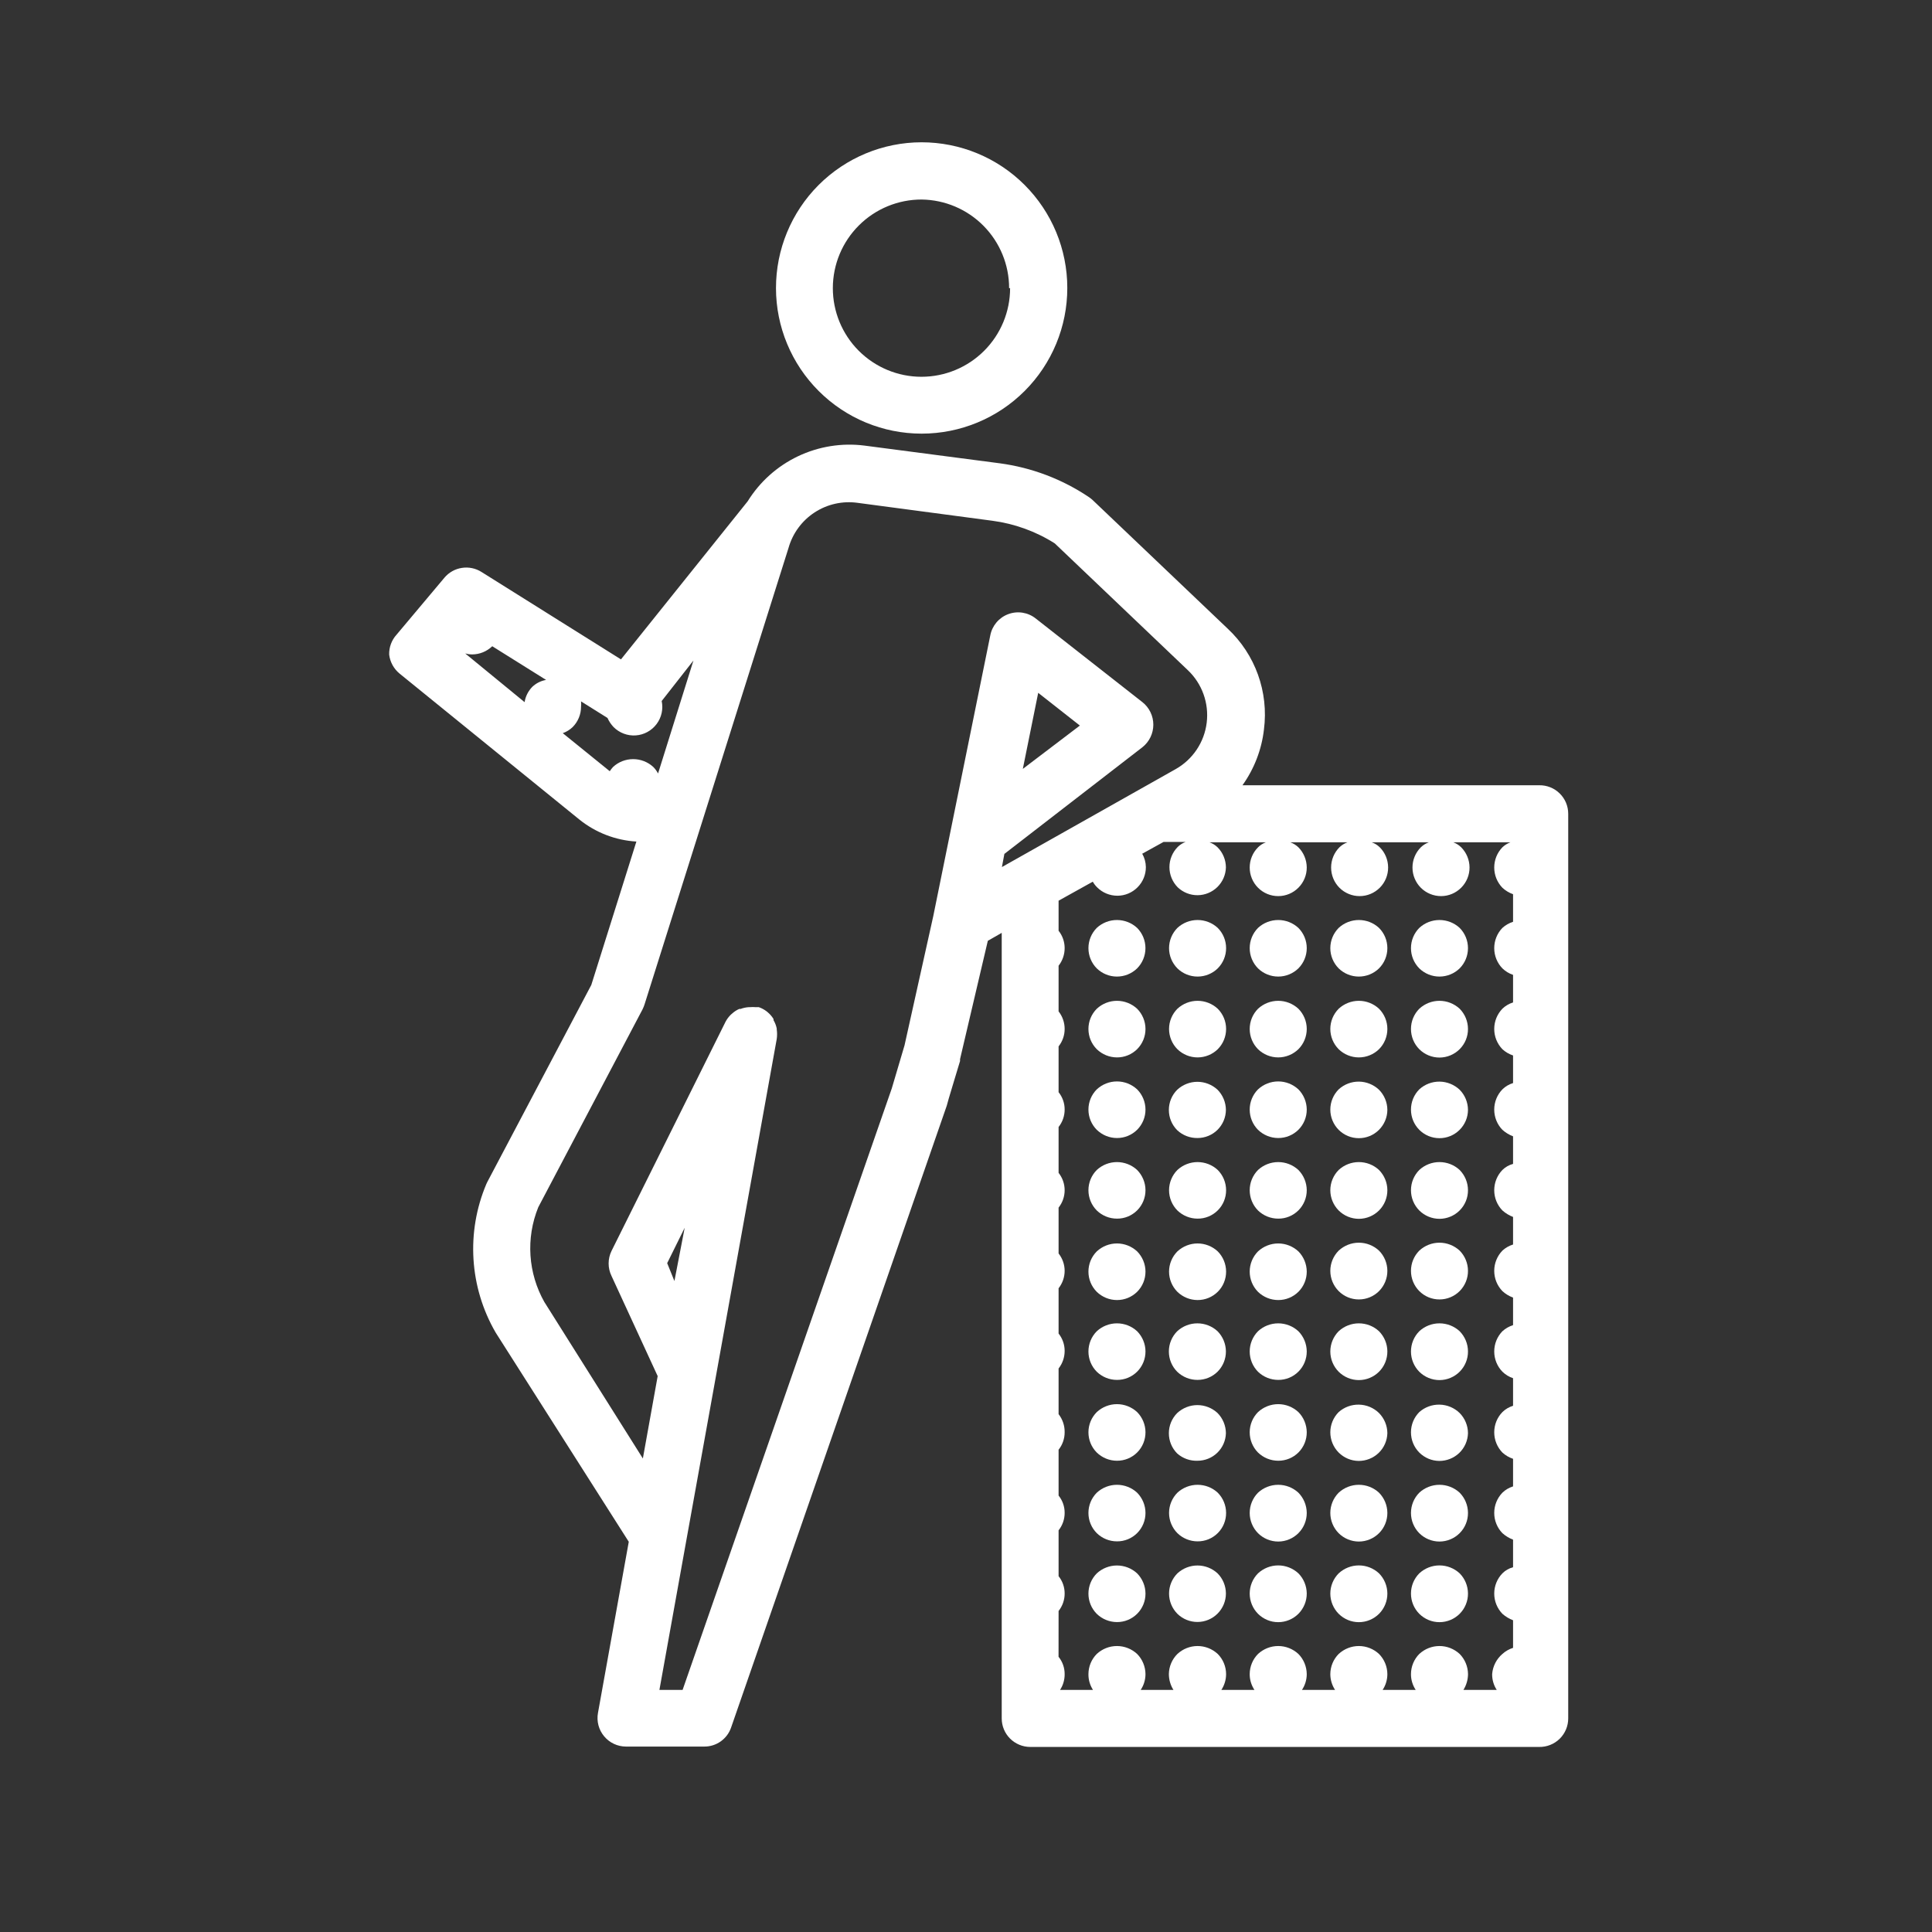 <svg width="51" height="51" viewBox="0 0 51 51" fill="none" xmlns="http://www.w3.org/2000/svg">
<rect x="0" y="0" width="51" height="51" fill="#333333" stroke="none"/>
<path d="M38.531 25.563C38.672 25.421 38.751 25.229 38.751 25.029C38.751 24.828 38.672 24.636 38.531 24.494C38.386 24.36 38.196 24.286 37.998 24.286C37.801 24.286 37.611 24.36 37.466 24.494C37.325 24.636 37.246 24.828 37.246 25.029C37.246 25.229 37.325 25.421 37.466 25.563C37.609 25.702 37.8 25.779 37.998 25.779C38.197 25.779 38.388 25.702 38.531 25.563Z" fill="white"/>
<path d="M37.466 26.628C37.325 26.77 37.246 26.962 37.246 27.162C37.246 27.363 37.325 27.555 37.466 27.697C37.608 27.838 37.8 27.917 38 27.917C38.2 27.916 38.392 27.836 38.533 27.694C38.674 27.552 38.753 27.36 38.751 27.16C38.75 26.96 38.671 26.769 38.531 26.628C38.386 26.494 38.196 26.419 37.998 26.419C37.801 26.419 37.611 26.494 37.466 26.628Z" fill="white"/>
<path d="M37.466 28.756C37.325 28.898 37.246 29.09 37.246 29.291C37.246 29.491 37.325 29.683 37.466 29.825C37.607 29.966 37.798 30.045 37.997 30.045C38.196 30.046 38.387 29.967 38.528 29.827C38.67 29.687 38.75 29.497 38.751 29.298C38.75 29.099 38.671 28.908 38.531 28.766C38.387 28.631 38.198 28.554 38 28.552C37.803 28.55 37.612 28.623 37.466 28.756Z" fill="white"/>
<path d="M37.466 30.884C37.325 31.026 37.246 31.219 37.246 31.419C37.246 31.619 37.325 31.812 37.466 31.954C37.608 32.095 37.8 32.174 38 32.174C38.2 32.173 38.392 32.093 38.533 31.951C38.674 31.809 38.753 31.617 38.751 31.416C38.75 31.217 38.671 31.026 38.531 30.884C38.386 30.75 38.196 30.676 37.998 30.676C37.801 30.676 37.611 30.75 37.466 30.884Z" fill="white"/>
<path d="M37.466 33.013C37.325 33.155 37.246 33.347 37.246 33.547C37.246 33.748 37.325 33.94 37.466 34.082C37.608 34.224 37.8 34.303 38 34.302C38.2 34.302 38.392 34.222 38.533 34.08C38.674 33.937 38.753 33.745 38.751 33.545C38.75 33.346 38.671 33.154 38.531 33.013C38.386 32.879 38.196 32.804 37.998 32.804C37.801 32.804 37.611 32.879 37.466 33.013Z" fill="white"/>
<path d="M37.466 35.141C37.325 35.283 37.246 35.476 37.246 35.676C37.246 35.876 37.325 36.069 37.466 36.211C37.608 36.352 37.8 36.431 38 36.431C38.2 36.43 38.392 36.35 38.533 36.208C38.674 36.066 38.753 35.874 38.751 35.673C38.75 35.474 38.671 35.283 38.531 35.141C38.386 35.007 38.196 34.933 37.998 34.933C37.801 34.933 37.611 35.007 37.466 35.141Z" fill="white"/>
<path d="M37.466 37.275C37.325 37.417 37.246 37.609 37.246 37.809C37.246 38.01 37.325 38.202 37.466 38.344C37.606 38.483 37.794 38.563 37.992 38.565C38.189 38.566 38.379 38.49 38.521 38.354C38.663 38.217 38.746 38.029 38.751 37.832C38.75 37.633 38.671 37.442 38.531 37.3C38.389 37.162 38.201 37.083 38.003 37.079C37.806 37.074 37.614 37.144 37.466 37.275L37.466 37.275Z" fill="white"/>
<path d="M37.466 39.403C37.325 39.545 37.246 39.738 37.246 39.938C37.246 40.138 37.325 40.331 37.466 40.473C37.608 40.614 37.8 40.693 38 40.693C38.2 40.692 38.392 40.612 38.533 40.47C38.674 40.328 38.753 40.136 38.751 39.935C38.75 39.736 38.671 39.545 38.531 39.403C38.386 39.269 38.196 39.195 37.998 39.195C37.801 39.195 37.611 39.269 37.466 39.403Z" fill="white"/>
<path d="M37.466 41.532C37.325 41.674 37.246 41.866 37.246 42.066C37.246 42.267 37.325 42.459 37.466 42.601C37.608 42.742 37.8 42.822 38 42.821C38.2 42.821 38.392 42.74 38.533 42.599C38.674 42.456 38.753 42.264 38.751 42.064C38.75 41.864 38.671 41.673 38.531 41.532C38.386 41.398 38.196 41.323 37.998 41.323C37.801 41.323 37.611 41.398 37.466 41.532Z" fill="white"/>
<path d="M36.402 25.563C36.544 25.421 36.623 25.229 36.623 25.029C36.623 24.828 36.544 24.636 36.402 24.494C36.258 24.36 36.068 24.286 35.87 24.286C35.673 24.286 35.483 24.36 35.338 24.494C35.197 24.636 35.117 24.828 35.117 25.029C35.117 25.229 35.197 25.421 35.338 25.563C35.48 25.702 35.671 25.779 35.87 25.779C36.069 25.779 36.26 25.702 36.402 25.563Z" fill="white"/>
<path d="M36.402 27.697C36.544 27.555 36.623 27.363 36.623 27.162C36.623 26.962 36.544 26.77 36.402 26.628C36.258 26.494 36.068 26.419 35.87 26.419C35.673 26.419 35.483 26.494 35.338 26.628C35.197 26.77 35.117 26.962 35.117 27.162C35.117 27.363 35.197 27.555 35.338 27.697C35.48 27.835 35.671 27.913 35.87 27.913C36.069 27.913 36.26 27.835 36.402 27.697Z" fill="white"/>
<path d="M35.338 28.756C35.197 28.898 35.117 29.09 35.117 29.291C35.117 29.491 35.197 29.683 35.338 29.825C35.479 29.966 35.67 30.045 35.869 30.045C36.068 30.046 36.259 29.967 36.4 29.827C36.541 29.687 36.622 29.497 36.623 29.298C36.622 29.099 36.542 28.908 36.402 28.766C36.259 28.631 36.069 28.554 35.872 28.552C35.675 28.55 35.484 28.623 35.338 28.756Z" fill="white"/>
<path d="M35.338 30.884C35.197 31.026 35.117 31.219 35.117 31.419C35.117 31.619 35.197 31.812 35.338 31.954C35.48 32.095 35.672 32.174 35.872 32.174C36.072 32.173 36.264 32.093 36.405 31.951C36.546 31.809 36.624 31.617 36.623 31.416C36.622 31.217 36.542 31.026 36.402 30.884C36.258 30.75 36.068 30.676 35.87 30.676C35.673 30.676 35.483 30.75 35.338 30.884Z" fill="white"/>
<path d="M35.338 33.013C35.197 33.155 35.117 33.347 35.117 33.547C35.117 33.748 35.197 33.94 35.338 34.082C35.48 34.224 35.672 34.303 35.872 34.302C36.072 34.302 36.264 34.222 36.405 34.08C36.546 33.937 36.624 33.745 36.623 33.545C36.622 33.346 36.542 33.154 36.402 33.013C36.258 32.879 36.068 32.804 35.87 32.804C35.673 32.804 35.483 32.879 35.338 33.013Z" fill="white"/>
<path d="M35.338 35.141C35.197 35.283 35.117 35.476 35.117 35.676C35.117 35.876 35.197 36.069 35.338 36.211C35.48 36.352 35.672 36.431 35.872 36.431C36.072 36.43 36.264 36.35 36.405 36.208C36.546 36.066 36.624 35.874 36.623 35.673C36.622 35.474 36.542 35.283 36.402 35.141C36.258 35.007 36.068 34.933 35.87 34.933C35.673 34.933 35.483 35.007 35.338 35.141Z" fill="white"/>
<path d="M35.338 37.275C35.197 37.417 35.117 37.609 35.117 37.809C35.117 38.01 35.197 38.202 35.338 38.344C35.478 38.483 35.666 38.563 35.864 38.565C36.061 38.566 36.251 38.49 36.393 38.354C36.535 38.217 36.618 38.029 36.623 37.832C36.622 37.633 36.542 37.442 36.402 37.3C36.261 37.162 36.072 37.083 35.875 37.079C35.678 37.074 35.486 37.144 35.338 37.275L35.338 37.275Z" fill="white"/>
<path d="M35.338 39.403C35.197 39.545 35.117 39.738 35.117 39.938C35.117 40.138 35.197 40.331 35.338 40.473C35.48 40.614 35.672 40.693 35.872 40.693C36.072 40.692 36.264 40.612 36.405 40.47C36.546 40.328 36.624 40.136 36.623 39.935C36.622 39.736 36.542 39.545 36.402 39.403C36.258 39.269 36.068 39.195 35.87 39.195C35.673 39.195 35.483 39.269 35.338 39.403Z" fill="white"/>
<path d="M35.338 41.532C35.197 41.674 35.117 41.866 35.117 42.066C35.117 42.267 35.197 42.459 35.338 42.601C35.48 42.742 35.672 42.822 35.872 42.821C36.072 42.821 36.264 42.74 36.405 42.599C36.546 42.456 36.624 42.264 36.623 42.064C36.622 41.864 36.542 41.673 36.402 41.532C36.258 41.398 36.068 41.323 35.87 41.323C35.673 41.323 35.483 41.398 35.338 41.532Z" fill="white"/>
<path d="M34.274 25.563C34.415 25.421 34.495 25.229 34.495 25.029C34.495 24.828 34.415 24.636 34.274 24.494C34.129 24.36 33.939 24.286 33.742 24.286C33.544 24.286 33.354 24.36 33.209 24.494C33.068 24.636 32.989 24.828 32.989 25.029C32.989 25.229 33.068 25.421 33.209 25.563C33.352 25.702 33.543 25.779 33.742 25.779C33.94 25.779 34.131 25.702 34.274 25.563Z" fill="white"/>
<path d="M34.274 27.697C34.415 27.555 34.495 27.363 34.495 27.162C34.495 26.962 34.415 26.77 34.274 26.628C34.129 26.494 33.939 26.419 33.742 26.419C33.544 26.419 33.354 26.494 33.209 26.628C33.068 26.77 32.989 26.962 32.989 27.162C32.989 27.363 33.068 27.555 33.209 27.697C33.352 27.835 33.543 27.913 33.742 27.913C33.94 27.913 34.131 27.835 34.274 27.697Z" fill="white"/>
<path d="M33.742 30.041C33.942 30.042 34.134 29.963 34.276 29.822C34.417 29.68 34.496 29.488 34.495 29.288C34.493 29.088 34.414 28.897 34.274 28.756C34.129 28.622 33.939 28.547 33.742 28.547C33.544 28.547 33.354 28.622 33.209 28.756C33.068 28.898 32.989 29.09 32.989 29.29C32.989 29.491 33.068 29.683 33.209 29.825C33.352 29.963 33.543 30.041 33.742 30.041L33.742 30.041Z" fill="white"/>
<path d="M33.742 32.169C33.942 32.171 34.134 32.092 34.276 31.95C34.417 31.809 34.496 31.616 34.495 31.416C34.493 31.217 34.414 31.026 34.274 30.884C34.129 30.75 33.939 30.676 33.742 30.676C33.544 30.676 33.354 30.75 33.209 30.884C33.068 31.026 32.989 31.219 32.989 31.419C32.989 31.619 33.068 31.812 33.209 31.954C33.352 32.092 33.543 32.169 33.742 32.169L33.742 32.169Z" fill="white"/>
<path d="M33.742 34.318C33.942 34.319 34.134 34.24 34.276 34.099C34.417 33.958 34.496 33.765 34.495 33.565C34.493 33.366 34.414 33.175 34.274 33.033C34.129 32.899 33.939 32.824 33.742 32.824C33.544 32.824 33.354 32.899 33.209 33.033C33.068 33.175 32.989 33.367 32.989 33.568C32.989 33.768 33.068 33.96 33.209 34.102C33.352 34.24 33.543 34.318 33.742 34.318L33.742 34.318Z" fill="white"/>
<path d="M33.742 36.426C33.942 36.428 34.134 36.349 34.276 36.207C34.417 36.066 34.496 35.874 34.495 35.673C34.493 35.474 34.414 35.283 34.274 35.141C34.129 35.007 33.939 34.933 33.742 34.933C33.544 34.933 33.354 35.007 33.209 35.141C33.068 35.283 32.989 35.476 32.989 35.676C32.989 35.876 33.068 36.069 33.209 36.211C33.352 36.349 33.543 36.426 33.742 36.426L33.742 36.426Z" fill="white"/>
<path d="M33.742 38.56C33.942 38.561 34.134 38.483 34.276 38.341C34.417 38.2 34.496 38.007 34.495 37.807C34.493 37.608 34.414 37.416 34.274 37.275C34.129 37.141 33.939 37.066 33.742 37.066C33.544 37.066 33.354 37.141 33.209 37.275C33.068 37.417 32.989 37.609 32.989 37.809C32.989 38.01 33.068 38.202 33.209 38.344C33.352 38.482 33.543 38.56 33.742 38.56L33.742 38.56Z" fill="white"/>
<path d="M33.209 39.403C33.068 39.545 32.989 39.738 32.989 39.938C32.989 40.138 33.068 40.331 33.209 40.473C33.351 40.614 33.543 40.693 33.743 40.693C33.944 40.692 34.135 40.612 34.276 40.47C34.417 40.328 34.496 40.136 34.495 39.935C34.493 39.736 34.414 39.545 34.274 39.403C34.129 39.269 33.939 39.195 33.742 39.195C33.544 39.195 33.354 39.269 33.209 39.403Z" fill="white"/>
<path d="M33.209 41.532C33.068 41.674 32.989 41.866 32.989 42.066C32.989 42.267 33.068 42.459 33.209 42.601C33.351 42.742 33.543 42.822 33.743 42.821C33.944 42.821 34.135 42.74 34.276 42.599C34.417 42.456 34.496 42.264 34.495 42.064C34.493 41.864 34.414 41.673 34.274 41.532C34.129 41.398 33.939 41.323 33.742 41.323C33.544 41.323 33.354 41.398 33.209 41.532Z" fill="white"/>
<path d="M32.145 25.563C32.287 25.421 32.366 25.229 32.366 25.029C32.366 24.828 32.287 24.636 32.145 24.494C32.001 24.36 31.81 24.286 31.613 24.286C31.416 24.286 31.226 24.36 31.081 24.494C30.94 24.636 30.86 24.828 30.86 25.029C30.86 25.229 30.94 25.421 31.081 25.563C31.223 25.702 31.414 25.779 31.613 25.779C31.812 25.779 32.003 25.702 32.145 25.563Z" fill="white"/>
<path d="M32.145 27.697C32.287 27.555 32.366 27.363 32.366 27.162C32.366 26.962 32.287 26.77 32.145 26.628C32.001 26.494 31.81 26.419 31.613 26.419C31.416 26.419 31.226 26.494 31.081 26.628C30.94 26.77 30.86 26.962 30.86 27.162C30.86 27.363 30.94 27.555 31.081 27.697C31.223 27.835 31.414 27.913 31.613 27.913C31.812 27.913 32.003 27.835 32.145 27.697Z" fill="white"/>
<path d="M31.613 30.041C31.81 30.041 32 29.963 32.14 29.824C32.28 29.684 32.359 29.496 32.361 29.298C32.359 29.099 32.28 28.908 32.14 28.766C31.995 28.632 31.805 28.557 31.608 28.557C31.411 28.557 31.221 28.632 31.076 28.766C30.934 28.908 30.855 29.1 30.855 29.3C30.855 29.501 30.934 29.693 31.076 29.835C31.221 29.971 31.414 30.044 31.613 30.041Z" fill="white"/>
<path d="M31.613 32.169C31.813 32.171 32.005 32.092 32.147 31.95C32.289 31.809 32.367 31.616 32.366 31.416C32.365 31.217 32.286 31.026 32.145 30.884C32.001 30.75 31.81 30.676 31.613 30.676C31.416 30.676 31.226 30.75 31.081 30.884C30.94 31.026 30.86 31.219 30.86 31.419C30.86 31.619 30.94 31.812 31.081 31.954C31.224 32.092 31.415 32.169 31.613 32.169L31.613 32.169Z" fill="white"/>
<path d="M31.613 34.318C31.813 34.319 32.005 34.24 32.147 34.099C32.289 33.958 32.367 33.765 32.366 33.565C32.365 33.366 32.286 33.175 32.145 33.033C32.001 32.899 31.81 32.824 31.613 32.824C31.416 32.824 31.226 32.899 31.081 33.033C30.94 33.175 30.86 33.367 30.86 33.568C30.86 33.768 30.94 33.96 31.081 34.102C31.224 34.24 31.415 34.318 31.613 34.318L31.613 34.318Z" fill="white"/>
<path d="M31.613 36.426C31.812 36.426 32.003 36.347 32.144 36.206C32.284 36.064 32.362 35.873 32.361 35.673C32.359 35.474 32.28 35.283 32.14 35.141C31.995 35.007 31.805 34.933 31.608 34.933C31.411 34.933 31.221 35.007 31.076 35.141C30.934 35.283 30.855 35.476 30.855 35.676C30.855 35.876 30.934 36.069 31.076 36.211C31.22 36.35 31.413 36.427 31.613 36.426L31.613 36.426Z" fill="white"/>
<path d="M31.613 38.56C31.808 38.56 31.995 38.484 32.135 38.348C32.275 38.212 32.356 38.027 32.361 37.832C32.359 37.633 32.28 37.442 32.14 37.3C31.995 37.166 31.805 37.091 31.608 37.091C31.411 37.091 31.221 37.166 31.076 37.3C30.934 37.442 30.855 37.634 30.855 37.834C30.855 38.035 30.934 38.227 31.076 38.369C31.224 38.499 31.416 38.568 31.613 38.56Z" fill="white"/>
<path d="M31.613 40.688C31.813 40.69 32.005 40.611 32.147 40.469C32.289 40.328 32.367 40.135 32.366 39.935C32.365 39.736 32.286 39.545 32.145 39.403C32.001 39.269 31.81 39.195 31.613 39.195C31.416 39.195 31.226 39.269 31.081 39.403C30.94 39.545 30.86 39.737 30.86 39.938C30.86 40.138 30.94 40.33 31.081 40.472C31.224 40.611 31.415 40.688 31.613 40.688L31.613 40.688Z" fill="white"/>
<path d="M31.081 41.532C30.94 41.674 30.86 41.866 30.86 42.066C30.86 42.267 30.94 42.459 31.081 42.601C31.223 42.74 31.414 42.817 31.613 42.816C31.812 42.815 32.002 42.735 32.142 42.594C32.282 42.453 32.361 42.263 32.361 42.064C32.36 41.864 32.281 41.673 32.14 41.532C31.996 41.399 31.807 41.325 31.611 41.325C31.415 41.325 31.226 41.399 31.081 41.532L31.081 41.532Z" fill="white"/>
<path d="M30.017 25.563C30.158 25.421 30.237 25.229 30.237 25.029C30.237 24.828 30.158 24.636 30.017 24.494C29.872 24.36 29.682 24.286 29.484 24.286C29.287 24.286 29.097 24.36 28.952 24.494C28.811 24.636 28.732 24.828 28.732 25.029C28.732 25.229 28.811 25.421 28.952 25.563C29.095 25.702 29.286 25.779 29.484 25.779C29.683 25.779 29.874 25.702 30.017 25.563Z" fill="white"/>
<path d="M29.485 27.913C29.685 27.914 29.877 27.835 30.019 27.694C30.16 27.552 30.239 27.36 30.238 27.16C30.237 26.96 30.157 26.769 30.017 26.628C29.872 26.494 29.682 26.419 29.485 26.419C29.288 26.419 29.098 26.494 28.953 26.628C28.811 26.77 28.732 26.962 28.732 27.162C28.732 27.363 28.811 27.555 28.953 27.697C29.096 27.835 29.286 27.912 29.485 27.913L29.485 27.913Z" fill="white"/>
<path d="M29.485 30.041C29.685 30.042 29.877 29.963 30.019 29.822C30.16 29.68 30.239 29.488 30.238 29.288C30.237 29.088 30.157 28.897 30.017 28.756C29.872 28.622 29.682 28.547 29.485 28.547C29.288 28.547 29.098 28.622 28.953 28.756C28.811 28.898 28.732 29.09 28.732 29.29C28.732 29.491 28.811 29.683 28.953 29.825C29.096 29.963 29.286 30.041 29.485 30.041L29.485 30.041Z" fill="white"/>
<path d="M29.485 32.169C29.685 32.171 29.877 32.092 30.019 31.95C30.16 31.809 30.239 31.616 30.238 31.416C30.237 31.217 30.157 31.026 30.017 30.884C29.872 30.75 29.682 30.676 29.485 30.676C29.288 30.676 29.098 30.75 28.953 30.884C28.811 31.026 28.732 31.219 28.732 31.419C28.732 31.619 28.811 31.812 28.953 31.954C29.096 32.092 29.286 32.169 29.485 32.169L29.485 32.169Z" fill="white"/>
<path d="M29.485 34.318C29.685 34.319 29.877 34.24 30.019 34.099C30.16 33.958 30.239 33.765 30.238 33.565C30.237 33.366 30.157 33.175 30.017 33.033C29.872 32.899 29.682 32.824 29.485 32.824C29.288 32.824 29.098 32.899 28.953 33.033C28.811 33.175 28.732 33.367 28.732 33.568C28.732 33.768 28.811 33.96 28.953 34.102C29.096 34.24 29.286 34.318 29.485 34.318L29.485 34.318Z" fill="white"/>
<path d="M29.485 36.426C29.685 36.428 29.877 36.349 30.019 36.207C30.16 36.066 30.239 35.874 30.238 35.673C30.237 35.474 30.157 35.283 30.017 35.141C29.872 35.007 29.682 34.933 29.485 34.933C29.288 34.933 29.098 35.007 28.953 35.141C28.811 35.283 28.732 35.476 28.732 35.676C28.732 35.876 28.811 36.069 28.953 36.211C29.096 36.349 29.286 36.426 29.485 36.426L29.485 36.426Z" fill="white"/>
<path d="M29.485 38.56C29.685 38.561 29.877 38.483 30.019 38.341C30.16 38.2 30.239 38.007 30.238 37.807C30.237 37.608 30.157 37.416 30.017 37.275C29.872 37.141 29.682 37.066 29.485 37.066C29.288 37.066 29.098 37.141 28.953 37.275C28.811 37.417 28.732 37.609 28.732 37.809C28.732 38.01 28.811 38.202 28.953 38.344C29.096 38.482 29.286 38.56 29.485 38.56L29.485 38.56Z" fill="white"/>
<path d="M29.485 40.688C29.685 40.69 29.877 40.611 30.019 40.469C30.16 40.328 30.239 40.135 30.238 39.935C30.237 39.736 30.157 39.545 30.017 39.403C29.872 39.269 29.682 39.195 29.485 39.195C29.288 39.195 29.098 39.269 28.953 39.403C28.811 39.545 28.732 39.737 28.732 39.938C28.732 40.138 28.811 40.33 28.953 40.472C29.096 40.611 29.286 40.688 29.485 40.688L29.485 40.688Z" fill="white"/>
<path d="M29.485 42.819C29.685 42.82 29.877 42.741 30.019 42.599C30.16 42.458 30.239 42.266 30.238 42.066C30.237 41.866 30.157 41.675 30.017 41.533C29.872 41.399 29.682 41.325 29.485 41.325C29.288 41.325 29.098 41.399 28.953 41.533C28.811 41.675 28.732 41.868 28.732 42.068C28.732 42.268 28.811 42.461 28.953 42.603C29.096 42.741 29.286 42.818 29.485 42.819L29.485 42.819Z" fill="white"/>
<path d="M40.629 20.729H32.798C33.108 20.295 33.304 19.789 33.365 19.258C33.493 18.267 33.137 17.275 32.406 16.593L28.847 13.204C28.816 13.175 28.782 13.148 28.747 13.124C28.041 12.649 27.235 12.343 26.392 12.23L22.823 11.763C22.222 11.686 21.611 11.784 21.063 12.045C20.516 12.306 20.055 12.719 19.736 13.234L16.392 17.406L12.708 15.097C12.555 15.001 12.372 14.963 12.193 14.991C12.014 15.018 11.851 15.109 11.734 15.247L10.469 16.753H10.469C10.338 16.897 10.268 17.086 10.273 17.28C10.297 17.477 10.396 17.657 10.549 17.782L15.293 21.633C15.723 21.979 16.249 22.182 16.799 22.215L15.609 26L12.864 31.201L12.838 31.256C12.3 32.529 12.391 33.981 13.084 35.176L16.598 40.699L15.785 45.217H15.785C15.745 45.436 15.804 45.662 15.947 45.833C16.089 46.005 16.3 46.104 16.523 46.105H18.591C18.747 46.106 18.899 46.058 19.026 45.968C19.153 45.878 19.249 45.75 19.299 45.603L24.992 29.188C24.992 29.158 25.333 28.048 25.343 28.008V27.958L26.076 24.835L26.443 24.625V45.362C26.443 45.562 26.522 45.753 26.663 45.894C26.805 46.035 26.996 46.115 27.196 46.115H40.629C40.831 46.119 41.027 46.041 41.171 45.9C41.316 45.758 41.397 45.564 41.397 45.362V21.482C41.397 21.279 41.316 21.085 41.171 20.944C41.027 20.802 40.831 20.725 40.629 20.729L40.629 20.729ZM27.944 42.526C28.048 42.395 28.105 42.232 28.104 42.064C28.105 41.898 28.048 41.736 27.944 41.607V40.397C28.048 40.266 28.105 40.103 28.104 39.935C28.105 39.769 28.048 39.608 27.944 39.479V38.269C28.048 38.138 28.105 37.975 28.104 37.807C28.107 37.634 28.05 37.466 27.944 37.33V36.125C28.048 35.992 28.105 35.828 28.104 35.658C28.104 35.492 28.047 35.331 27.944 35.202V34.007C28.047 33.876 28.104 33.714 28.104 33.547C28.104 33.381 28.047 33.219 27.944 33.088V31.878C28.047 31.748 28.104 31.586 28.104 31.419C28.104 31.252 28.047 31.09 27.944 30.96V29.75C28.048 29.619 28.105 29.456 28.104 29.288C28.105 29.122 28.048 28.961 27.944 28.831V27.622C28.048 27.49 28.105 27.328 28.104 27.16C28.104 26.992 28.047 26.829 27.944 26.698V25.493C28.048 25.36 28.105 25.195 28.104 25.026C28.104 24.86 28.047 24.699 27.944 24.569V23.776L28.847 23.274C28.878 23.33 28.917 23.38 28.963 23.425C29.104 23.566 29.296 23.645 29.497 23.645C29.697 23.645 29.888 23.564 30.029 23.422C30.17 23.28 30.249 23.088 30.248 22.888C30.246 22.764 30.213 22.644 30.152 22.536L30.715 22.225H31.297L31.297 22.225C31.22 22.254 31.15 22.298 31.091 22.355C30.95 22.497 30.87 22.69 30.87 22.89C30.87 23.091 30.95 23.283 31.091 23.425C31.233 23.559 31.421 23.633 31.616 23.631C31.811 23.629 31.997 23.551 32.136 23.415C32.275 23.278 32.356 23.093 32.361 22.898C32.36 22.698 32.281 22.507 32.14 22.366C32.08 22.308 32.008 22.264 31.929 22.235H33.415C33.339 22.264 33.268 22.308 33.21 22.366C33.068 22.508 32.989 22.7 32.989 22.9C32.989 23.101 33.068 23.293 33.21 23.435C33.351 23.576 33.543 23.656 33.743 23.655C33.944 23.655 34.135 23.574 34.276 23.432C34.417 23.29 34.496 23.098 34.495 22.898C34.493 22.698 34.414 22.507 34.274 22.366C34.213 22.308 34.141 22.264 34.063 22.235H35.569C35.49 22.264 35.419 22.308 35.358 22.366C35.217 22.508 35.138 22.7 35.138 22.9C35.138 23.101 35.217 23.293 35.358 23.435C35.5 23.576 35.692 23.656 35.892 23.655C36.092 23.655 36.284 23.574 36.425 23.432C36.566 23.29 36.644 23.098 36.643 22.898C36.642 22.698 36.563 22.507 36.422 22.366C36.362 22.307 36.291 22.263 36.211 22.235H37.717C37.639 22.264 37.567 22.308 37.507 22.366C37.365 22.508 37.286 22.7 37.286 22.9C37.286 23.101 37.365 23.293 37.507 23.435C37.648 23.576 37.84 23.655 38.041 23.655C38.241 23.655 38.432 23.574 38.573 23.432C38.714 23.29 38.793 23.098 38.792 22.898C38.791 22.698 38.711 22.507 38.571 22.366C38.512 22.308 38.442 22.264 38.365 22.235H39.871C39.793 22.264 39.721 22.308 39.66 22.366C39.521 22.509 39.444 22.701 39.444 22.9C39.444 23.1 39.521 23.291 39.66 23.435C39.741 23.51 39.837 23.568 39.941 23.605V24.333C39.837 24.366 39.741 24.421 39.66 24.494C39.521 24.637 39.444 24.829 39.444 25.029C39.444 25.228 39.521 25.42 39.66 25.563C39.74 25.64 39.836 25.699 39.941 25.734V26.462C39.836 26.494 39.739 26.551 39.66 26.627C39.521 26.771 39.444 26.962 39.444 27.162C39.444 27.362 39.521 27.553 39.66 27.697C39.741 27.771 39.837 27.827 39.941 27.862V28.59C39.836 28.622 39.739 28.679 39.66 28.756C39.521 28.899 39.444 29.091 39.444 29.29C39.444 29.49 39.521 29.682 39.66 29.825C39.743 29.899 39.838 29.957 39.941 29.996V30.724C39.835 30.752 39.738 30.807 39.66 30.884C39.521 31.027 39.444 31.219 39.444 31.419C39.444 31.619 39.521 31.81 39.66 31.953C39.743 32.027 39.838 32.085 39.941 32.124V32.852C39.837 32.884 39.741 32.939 39.66 33.013C39.521 33.156 39.444 33.348 39.444 33.547C39.444 33.747 39.521 33.939 39.66 34.082C39.741 34.157 39.837 34.215 39.941 34.253V34.98C39.837 35.013 39.741 35.068 39.66 35.141C39.521 35.284 39.444 35.476 39.444 35.676C39.444 35.875 39.521 36.067 39.66 36.21C39.74 36.288 39.836 36.346 39.941 36.381V37.109C39.836 37.141 39.739 37.198 39.66 37.275C39.521 37.418 39.444 37.609 39.444 37.809C39.444 38.009 39.521 38.201 39.66 38.344C39.741 38.418 39.837 38.474 39.941 38.509V39.237C39.836 39.27 39.739 39.326 39.66 39.403C39.521 39.546 39.444 39.738 39.444 39.938C39.444 40.137 39.521 40.329 39.66 40.472C39.743 40.546 39.838 40.604 39.941 40.643V41.371C39.835 41.399 39.738 41.454 39.66 41.532C39.521 41.675 39.444 41.867 39.444 42.066C39.444 42.266 39.521 42.457 39.66 42.601C39.743 42.674 39.838 42.732 39.941 42.771V43.499C39.837 43.532 39.741 43.587 39.66 43.66C39.503 43.794 39.405 43.986 39.389 44.192C39.387 44.34 39.429 44.485 39.51 44.609H38.631C38.709 44.484 38.751 44.339 38.752 44.192C38.75 43.993 38.671 43.801 38.531 43.66C38.386 43.526 38.196 43.451 37.999 43.451C37.801 43.451 37.611 43.526 37.466 43.66C37.326 43.801 37.247 43.992 37.246 44.192C37.245 44.34 37.289 44.485 37.371 44.609H36.498C36.58 44.485 36.623 44.34 36.623 44.192C36.622 43.993 36.542 43.801 36.402 43.66C36.258 43.526 36.067 43.451 35.87 43.451C35.673 43.451 35.483 43.526 35.338 43.66C35.198 43.801 35.118 43.992 35.117 44.192C35.117 44.34 35.161 44.485 35.242 44.609H34.369C34.451 44.485 34.495 44.34 34.495 44.192C34.493 43.993 34.414 43.801 34.274 43.66C34.129 43.526 33.939 43.451 33.742 43.451C33.544 43.451 33.354 43.526 33.209 43.66C33.069 43.801 32.99 43.992 32.989 44.192C32.988 44.34 33.032 44.485 33.114 44.609H32.241C32.322 44.485 32.366 44.34 32.366 44.192C32.365 43.993 32.286 43.801 32.145 43.66C32 43.526 31.81 43.451 31.613 43.451C31.416 43.451 31.226 43.526 31.081 43.66C30.939 43.801 30.858 43.992 30.855 44.192C30.856 44.339 30.897 44.484 30.976 44.609H30.112C30.194 44.485 30.238 44.34 30.238 44.192C30.236 43.993 30.157 43.801 30.017 43.66C29.872 43.526 29.682 43.451 29.485 43.451C29.287 43.451 29.097 43.526 28.952 43.66C28.812 43.801 28.733 43.992 28.732 44.192C28.73 44.34 28.772 44.485 28.852 44.609H27.983C28.064 44.485 28.106 44.34 28.104 44.192C28.105 44.026 28.048 43.864 27.943 43.735L27.944 42.526ZM23.541 28.731L18.019 44.609H17.407L18.109 40.709L20.504 27.426V27.426C20.516 27.342 20.516 27.258 20.504 27.175C20.502 27.166 20.502 27.158 20.504 27.15C20.488 27.072 20.459 26.997 20.419 26.929V26.899C20.378 26.832 20.327 26.773 20.268 26.723L20.238 26.698H20.238C20.175 26.65 20.106 26.613 20.032 26.587H19.952C19.898 26.582 19.844 26.582 19.791 26.587H19.761C19.689 26.592 19.618 26.607 19.55 26.633H19.515C19.447 26.662 19.384 26.703 19.329 26.753L19.294 26.783C19.238 26.837 19.191 26.9 19.154 26.969L16.142 33.023C16.041 33.231 16.041 33.473 16.142 33.681L17.361 36.326L16.97 38.5L14.375 34.378H14.374C13.938 33.611 13.877 32.686 14.209 31.868L16.965 26.638L16.965 26.637C16.985 26.597 17.001 26.555 17.015 26.512L20.815 14.464C20.924 14.078 21.169 13.745 21.505 13.526C21.841 13.307 22.245 13.218 22.642 13.274L26.192 13.746V13.746C26.779 13.823 27.343 14.027 27.843 14.344L31.357 17.692C31.733 18.049 31.917 18.563 31.854 19.078C31.791 19.593 31.487 20.047 31.036 20.302L26.448 22.888L26.513 22.541L30.157 19.725C30.339 19.581 30.445 19.362 30.445 19.13C30.445 18.898 30.339 18.679 30.157 18.535L27.341 16.327C27.136 16.164 26.861 16.12 26.615 16.212C26.37 16.303 26.19 16.516 26.141 16.773L24.635 24.188L23.877 27.596C23.822 27.777 23.541 28.731 23.541 28.731L23.541 28.731ZM17.612 33.344L18.074 32.41L17.803 33.816L17.612 33.344ZM12.281 17.25C12.34 17.266 12.401 17.275 12.462 17.275C12.66 17.275 12.851 17.197 12.994 17.059L14.415 17.948C14.279 17.972 14.153 18.035 14.053 18.129C13.944 18.24 13.872 18.382 13.848 18.535L12.281 17.25ZM18.305 17.436L17.371 20.418V20.418C17.338 20.355 17.296 20.297 17.246 20.247C17.101 20.113 16.911 20.039 16.714 20.039C16.516 20.039 16.326 20.113 16.182 20.247C16.151 20.282 16.122 20.319 16.096 20.358L14.856 19.354C14.954 19.319 15.043 19.264 15.117 19.193C15.259 19.05 15.338 18.857 15.338 18.656C15.343 18.609 15.343 18.562 15.338 18.515L16.036 18.952H16.036C16.076 19.041 16.13 19.122 16.197 19.193C16.351 19.347 16.564 19.428 16.782 19.413C16.999 19.398 17.2 19.289 17.331 19.115C17.463 18.941 17.512 18.718 17.467 18.505L18.305 17.436ZM27 20.297L27.406 18.289L28.506 19.153L27 20.297Z" fill="white"/>
<path d="M24.329 11.447C25.349 11.447 26.328 11.042 27.049 10.32C27.77 9.599 28.175 8.62 28.174 7.6C28.174 6.58 27.768 5.602 27.046 4.881C26.325 4.16 25.346 3.756 24.326 3.756C23.306 3.757 22.328 4.164 21.607 4.886C20.887 5.608 20.483 6.587 20.484 7.607C20.485 8.626 20.891 9.602 21.612 10.322C22.333 11.043 23.31 11.447 24.329 11.447ZM26.664 7.607C26.664 8.227 26.417 8.823 25.978 9.261C25.539 9.7 24.943 9.946 24.323 9.946C23.702 9.946 23.107 9.698 22.668 9.259C22.23 8.82 21.984 8.224 21.985 7.603C21.986 6.983 22.233 6.388 22.673 5.95C23.113 5.511 23.709 5.266 24.329 5.267C24.945 5.275 25.532 5.525 25.964 5.963C26.396 6.401 26.639 6.992 26.638 7.607H26.664Z" fill="white"/>
</svg>

